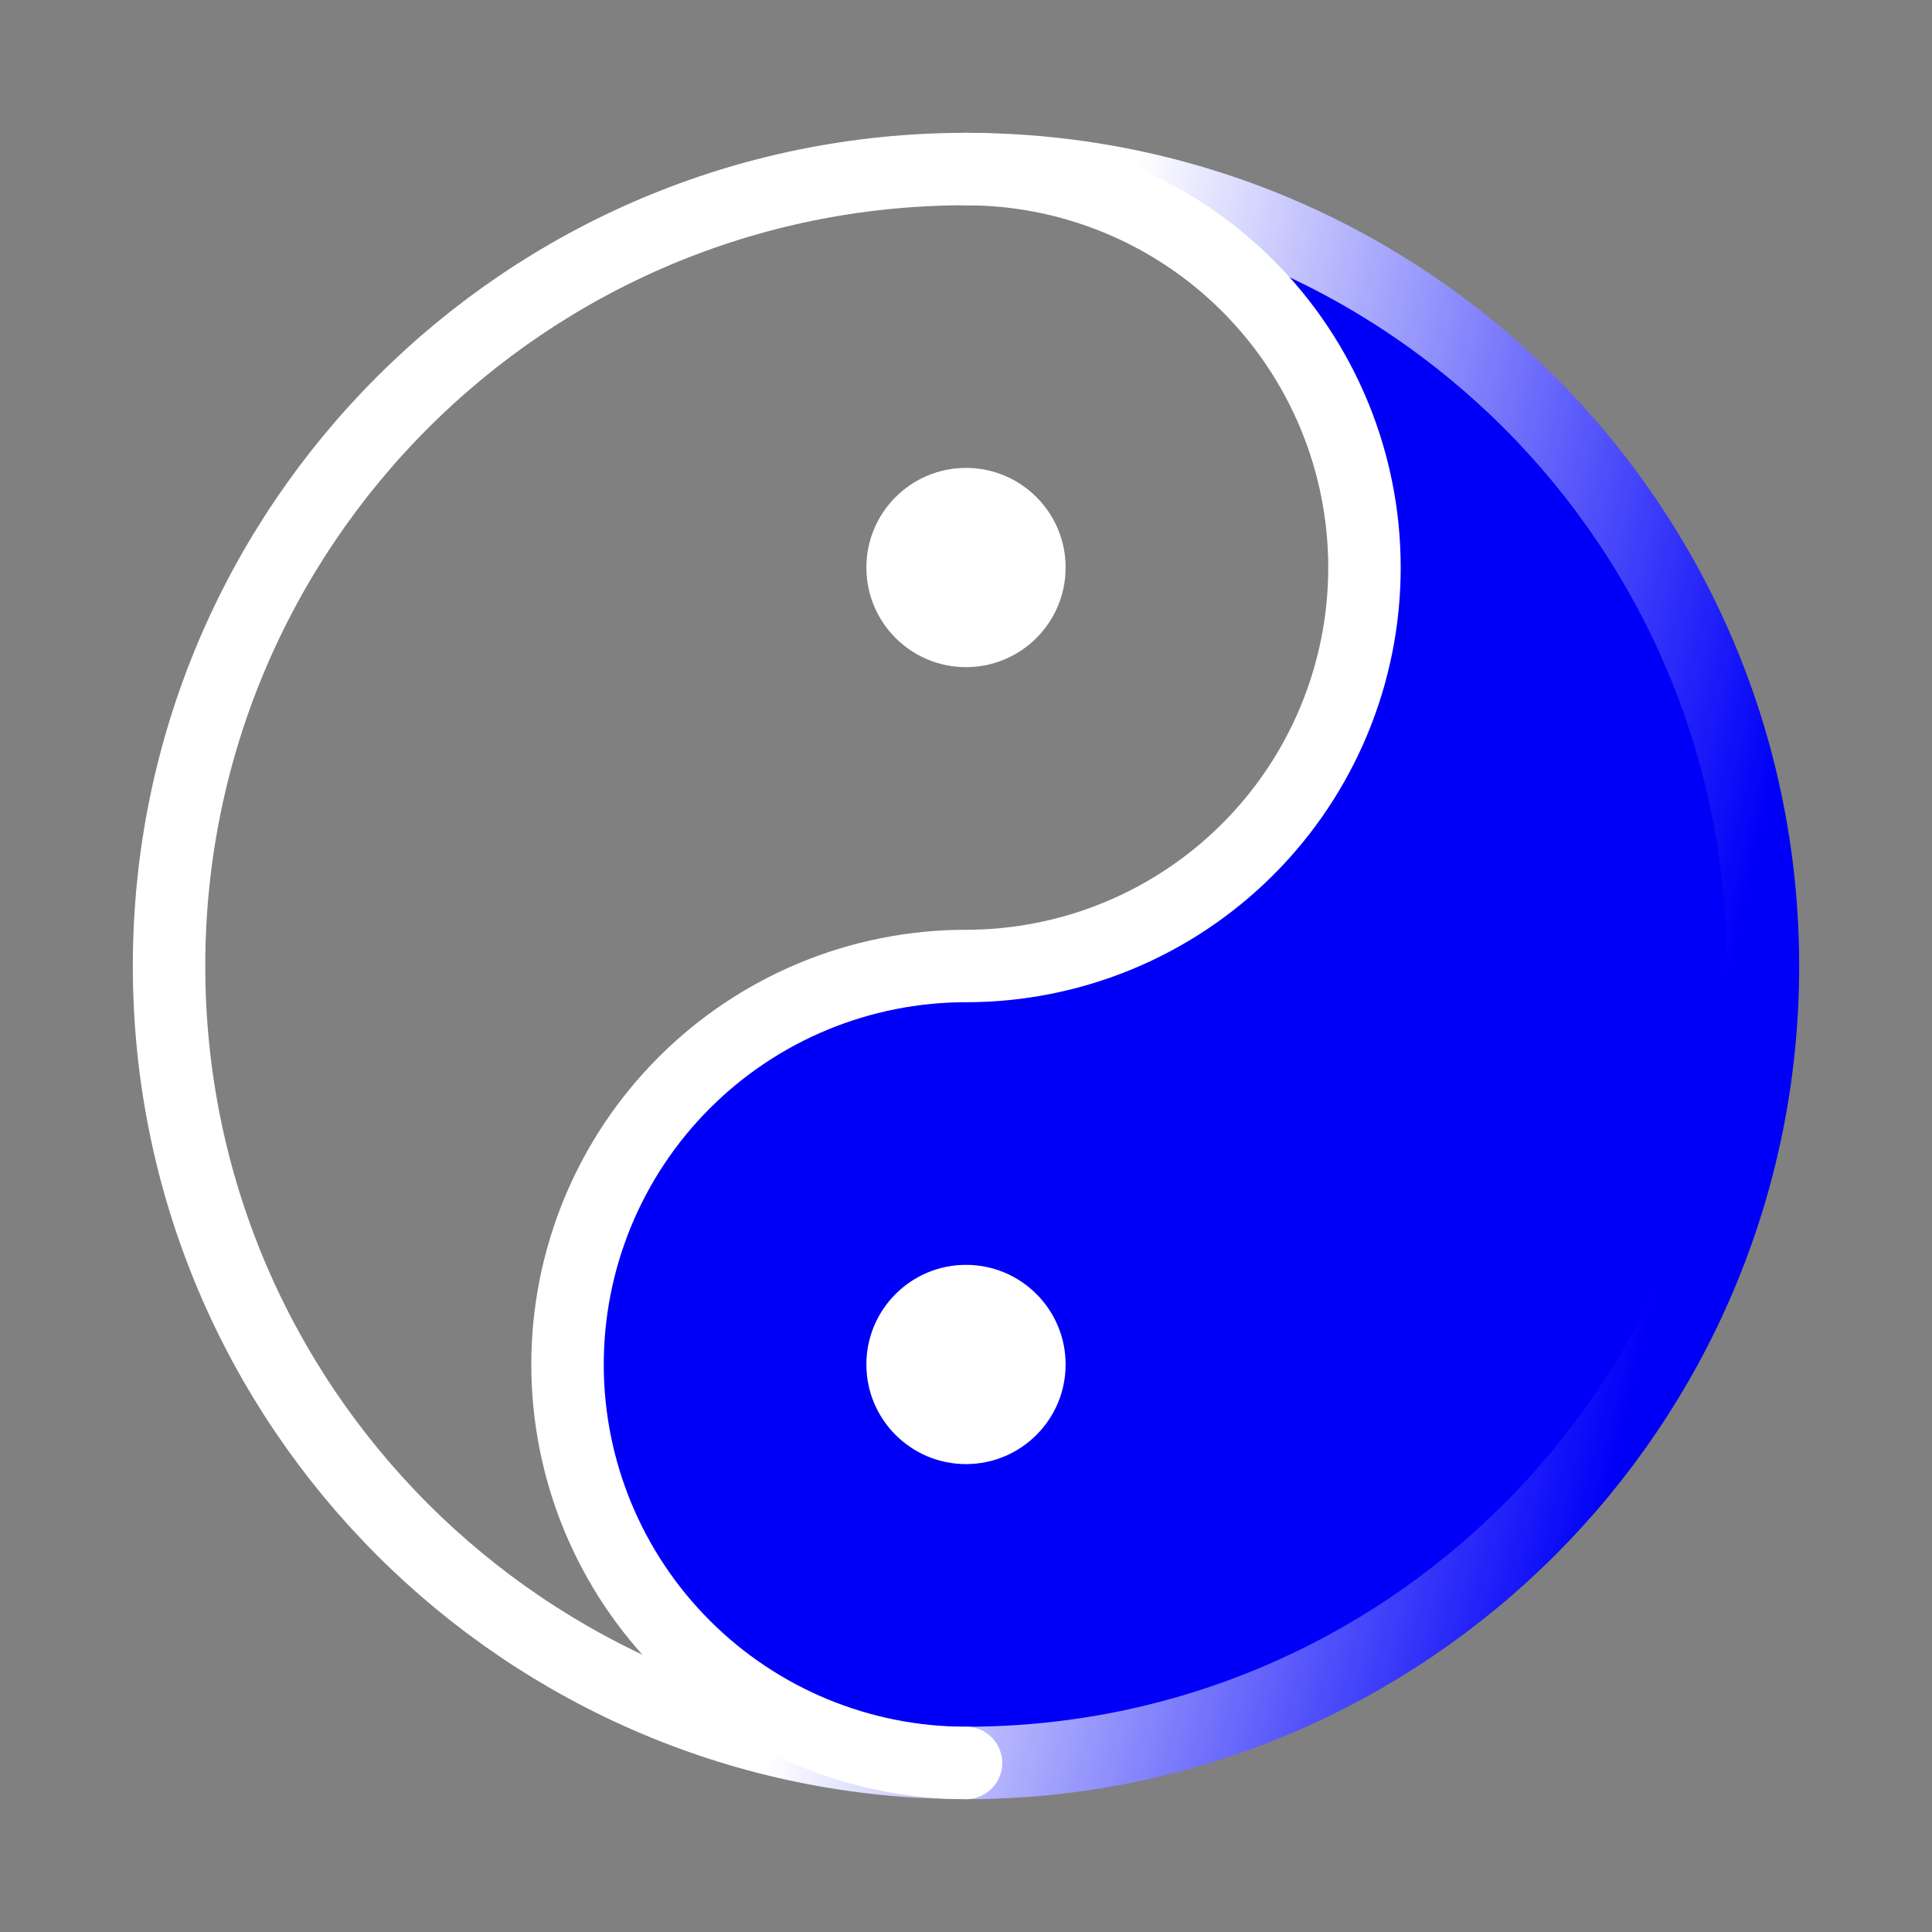 <svg width="80" height="80" viewBox="0 0 80 80" fill="none" xmlns="http://www.w3.org/2000/svg">
<rect x="0" y="0" width="80" height="80" fill="#808080" stroke="none"/>
<path d="M40 73C35.624 73 31.427 71.262 28.333 68.167C25.238 65.073 23.5 60.876 23.5 56.5C23.5 52.124 25.238 47.927 28.333 44.833C31.427 41.738 35.624 40 40 40C44.376 40 48.573 38.262 51.667 35.167C54.762 32.073 56.5 27.876 56.5 23.5C56.5 19.124 54.762 14.927 51.667 11.833C48.573 8.738 44.376 7 40 7C48.752 7 57.146 10.477 63.334 16.666C69.523 22.854 73 31.248 73 40C73 48.752 69.523 57.146 63.334 63.334C57.146 69.523 48.752 73 40 73Z" fill="#0000F8"/>
<path d="M40 73C58.225 73 73 58.225 73 40C73 21.775 58.225 7 40 7C21.775 7 7 21.775 7 40C7 58.225 21.775 73 40 73Z" stroke="url(#paint0_linear_14_17)" stroke-width="3" stroke-linecap="round" stroke-linejoin="round"/>
<path d="M40 60.625C42.278 60.625 44.125 58.778 44.125 56.5C44.125 54.222 42.278 52.375 40 52.375C37.722 52.375 35.875 54.222 35.875 56.5C35.875 58.778 37.722 60.625 40 60.625Z" fill="white"/>
<path d="M40 73C35.624 73 31.427 71.262 28.333 68.167C25.238 65.073 23.5 60.876 23.5 56.5C23.5 52.124 25.238 47.927 28.333 44.833C31.427 41.738 35.624 40 40 40C44.376 40 48.573 38.262 51.667 35.167C54.762 32.073 56.5 27.876 56.5 23.5C56.5 19.124 54.762 14.927 51.667 11.833C48.573 8.738 44.376 7 40 7" stroke="white" stroke-width="3" stroke-linecap="round" stroke-linejoin="round"/>
<path d="M40 27.625C42.278 27.625 44.125 25.778 44.125 23.5C44.125 21.222 42.278 19.375 40 19.375C37.722 19.375 35.875 21.222 35.875 23.5C35.875 25.778 37.722 27.625 40 27.625Z" fill="white"/>
<defs>
<linearGradient id="paint0_linear_14_17" x1="36.857" y1="51" x2="67.5" y2="58.071" gradientUnits="userSpaceOnUse">
<stop stop-color="white"/>
<stop offset="1" stop-color="#0000F8"/>
</linearGradient>
</defs>
</svg>
